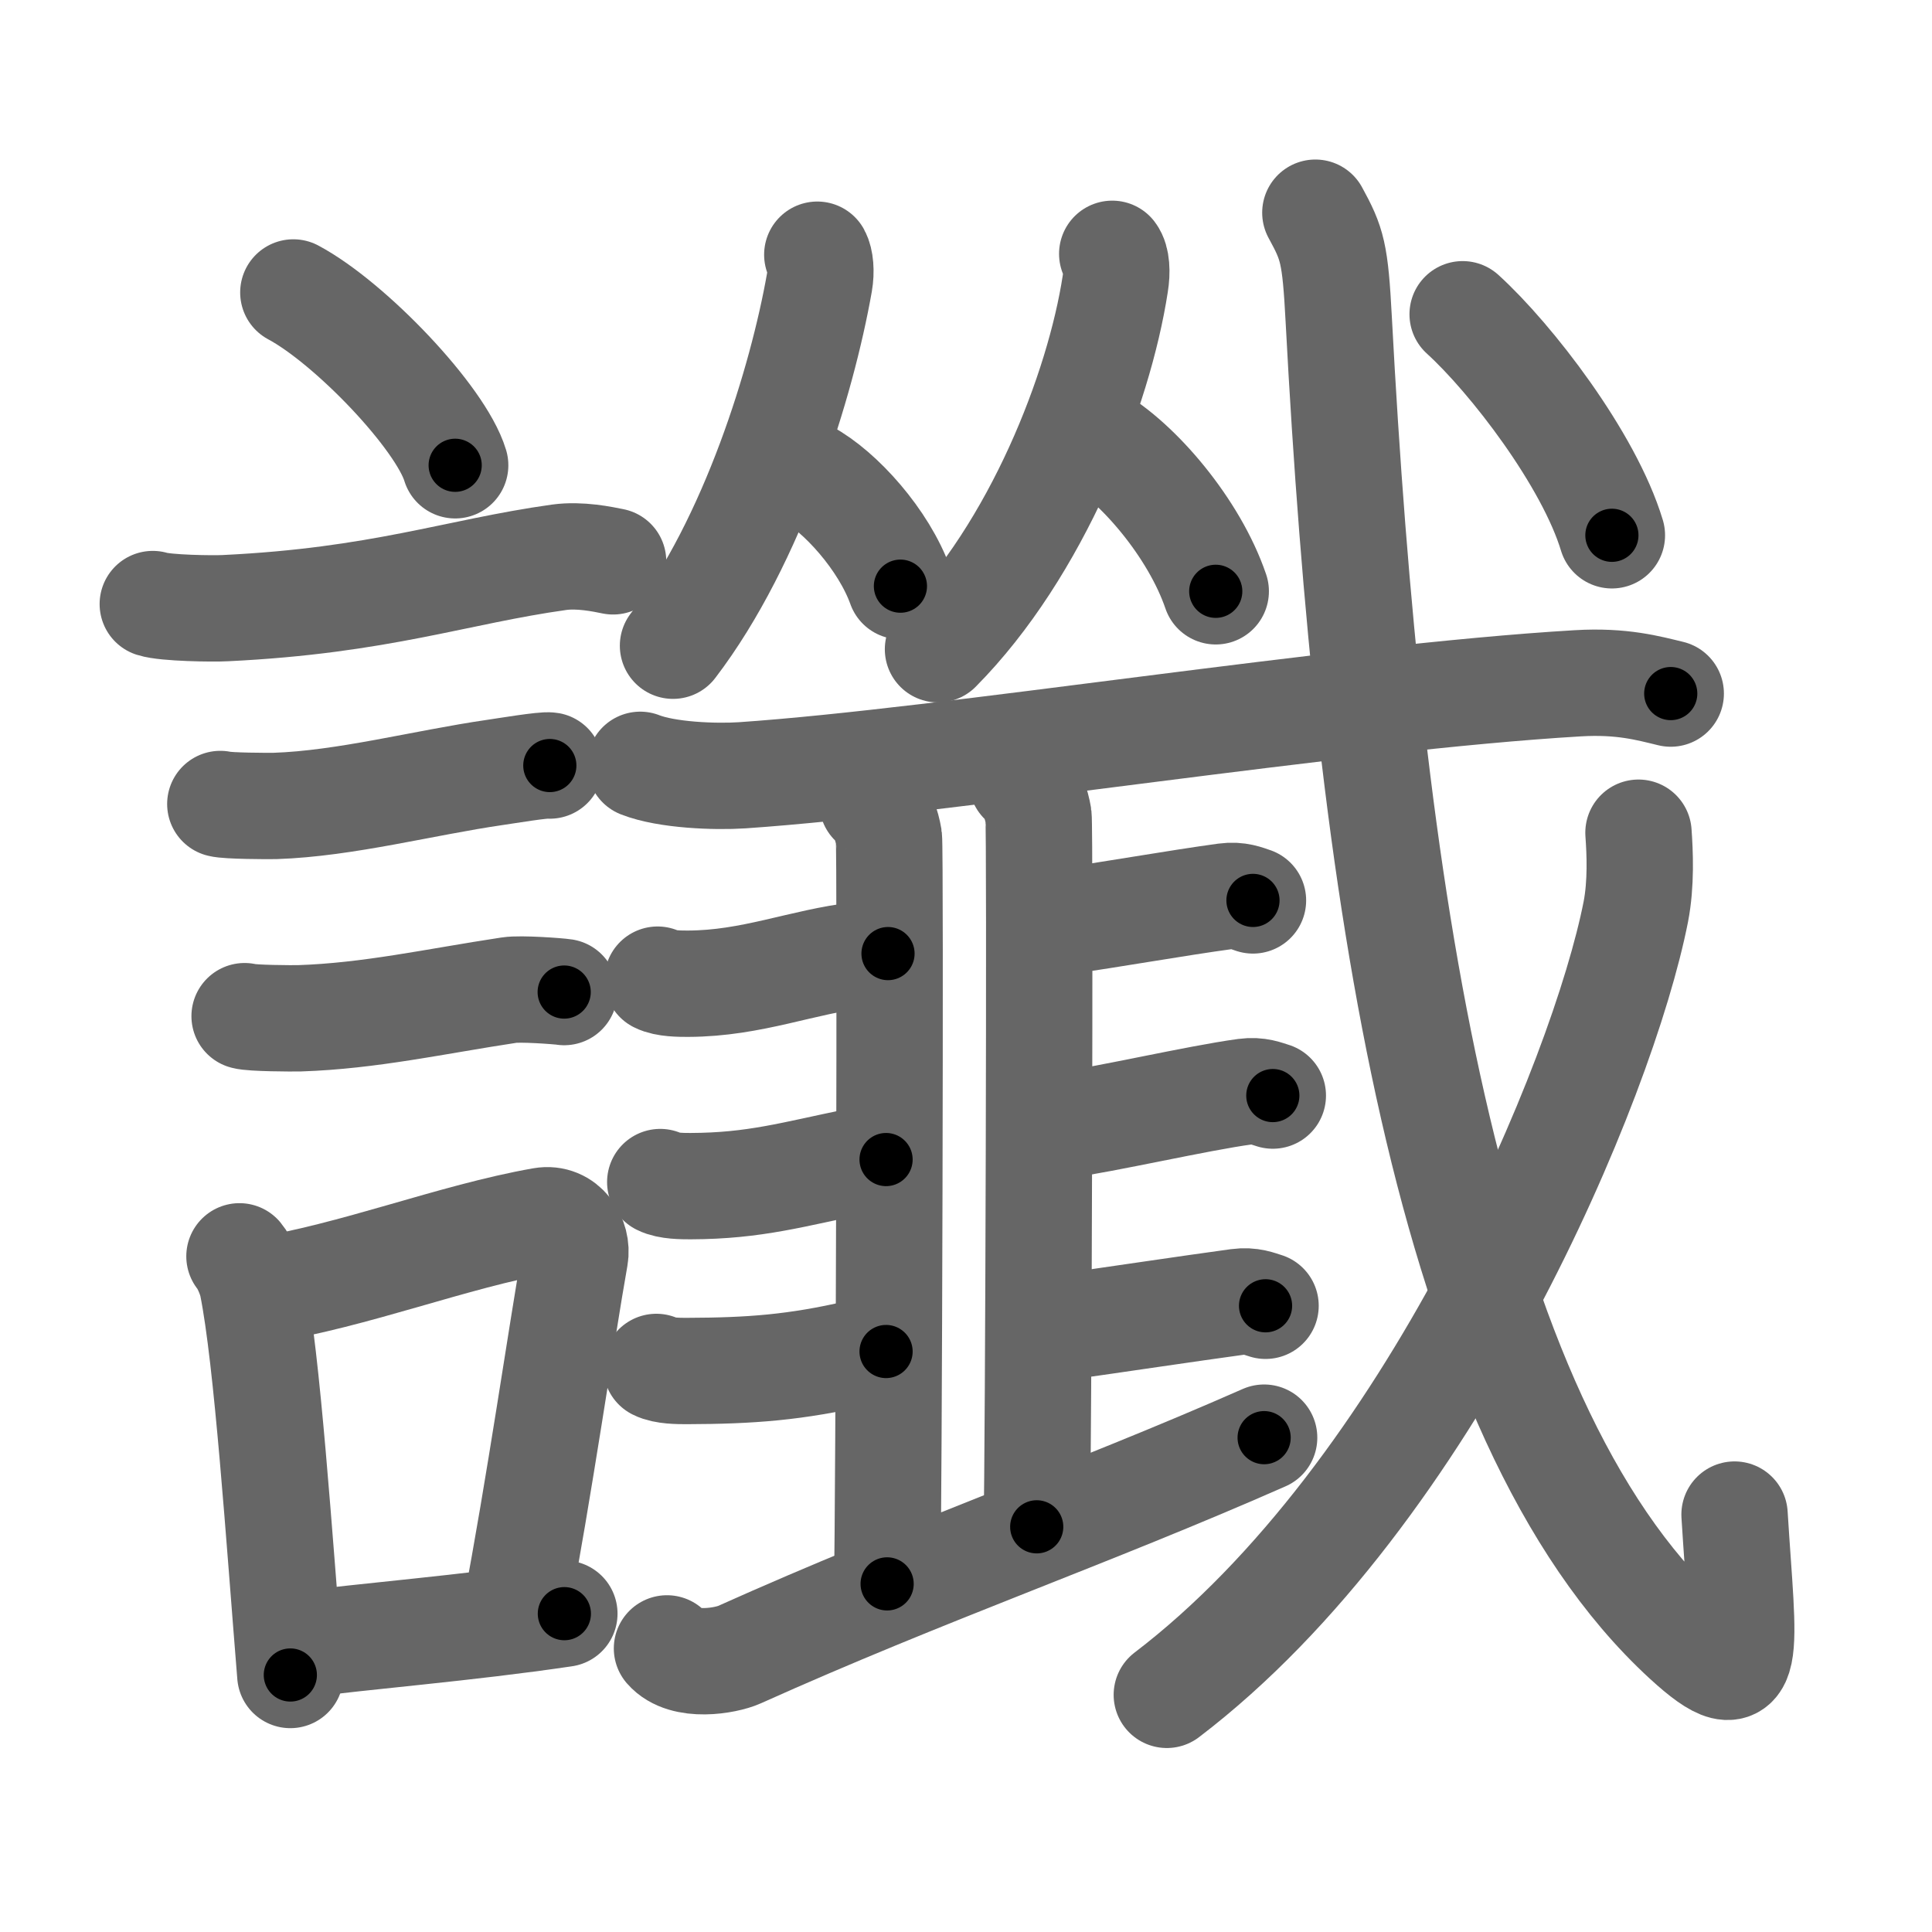 <svg xmlns="http://www.w3.org/2000/svg" width="109" height="109" viewBox="0 0 109 109" id="8b96"><g fill="none" stroke="#666" stroke-width="6" stroke-linecap="round" stroke-linejoin="round"><g><g><path d="M16.55,16.5c3.22,1.72,8.32,7.07,9.13,9.75" /><path d="M8.62,34.08c0.71,0.23,3.4,0.27,4.1,0.23c8.73-0.42,13.03-2.06,18.83-2.87c1.17-0.16,2.45,0.11,3.04,0.23" /><path d="M12.43,45.36c0.38,0.11,2.71,0.12,3.09,0.11c3.96-0.13,8.4-1.31,12.4-1.89c0.63-0.09,2.78-0.45,3.1-0.39" /><path d="M13.8,57.33c0.38,0.12,2.71,0.13,3.1,0.12c3.97-0.13,7.61-0.95,11.83-1.59c0.63-0.1,2.79,0.06,3.1,0.11" /><g><path d="M13.51,70.88c0.3,0.36,0.63,1.14,0.73,1.62c0.84,4.16,1.51,14.25,2.14,22" /><path d="M14.6,72.83c5.47-0.88,10.94-3.07,15.99-3.96c1.27-0.22,2.03,1.03,1.85,2.04c-0.75,4.21-2.03,13.13-3.37,20.12" /><path d="M16.62,92.83c4.08-0.54,9.61-0.96,15.22-1.79" /></g></g><g><g><g><path d="M46.11,14.37c0.17,0.31,0.23,0.94,0.12,1.57c-0.98,5.56-3.73,14.56-8.26,20.49" /><path d="M45.51,26.7c1.91,1.03,4.36,3.77,5.29,6.37" /></g><g><path d="M62.75,14.32c0.25,0.33,0.28,1.02,0.17,1.7C62,22,58.5,31,52.92,36.63" /><path d="M61.71,24.66c2.49,1.41,5.67,5.15,6.88,8.7" /></g></g><g><g><path d="M36.12,43.15c1.5,0.59,4.24,0.69,5.75,0.59c11.7-0.8,33.62-4.39,47.14-5.19c2.5-0.15,4,0.28,5.25,0.58" /></g></g><g><g><g><path d="M49.22,45.28c0.52,0.3,0.83,1.36,0.93,1.97c0.1,0.61,0,38.33-0.1,42.11" /><path d="M57.66,44.07c0.52,0.3,0.83,1.36,0.93,1.97s0,36.32-0.1,40.1" /><path d="M37.1,55.27c0.45,0.23,1.26,0.23,1.71,0.23c3.64-0.01,6.44-1.25,9.73-1.62c0.74-0.08,1.09-0.08,1.56-0.08" /><path d="M37.25,66.69c0.45,0.23,1.26,0.23,1.71,0.23c3.64-0.01,5.79-0.67,9.47-1.42c0.73-0.15,1.09-0.08,1.56-0.08" /></g><g><path d="M37.03,77.12c0.45,0.23,1.26,0.23,1.71,0.23c3.64-0.01,6.14-0.2,9.69-1.02c0.73-0.17,1.09-0.08,1.56-0.08" /><path d="M58.8,52.08c0.59,0,0.55-0.01,1-0.07c2.85-0.4,6.61-1.07,9.33-1.44c0.74-0.1,1.19,0.11,1.56,0.23" /><path d="M58.68,63.6c0.59,0,0.55-0.01,1-0.07c2.85-0.4,7.85-1.57,10.57-1.94c0.74-0.1,1.19,0.11,1.56,0.22" /><path d="M58.8,74.96c0.59,0,0.55-0.01,1-0.07c2.85-0.4,7.32-1.07,10.04-1.44c0.74-0.1,1.19,0.11,1.56,0.22" /></g></g><g><path d="M37.63,93c0.97,1.12,3.33,0.69,4.07,0.36c10.53-4.73,19.7-7.88,29.62-12.25" /></g></g><g><g><path d="M74.21,12c0.96,1.76,1.12,2.25,1.32,6.04C77.21,49.73,81.5,80,95.1,92.49c3.94,3.62,3.24,0.75,2.76-7.04" /></g><g><path d="M92.44,46.98c0.08,1.11,0.16,2.86-0.15,4.46c-1.85,9.4-11.54,32.81-26.46,44.18" /></g><g><g><path d="M82.52,17.73c2.74,2.49,7.13,8.19,8.42,12.47" /></g></g></g></g></g></g><g fill="none" stroke="#000" stroke-width="3" stroke-linecap="round" stroke-linejoin="round"><path d="M16.55,16.5c3.22,1.72,8.32,7.07,9.13,9.75" stroke-dasharray="13.55" stroke-dashoffset="13.55"><animate attributeName="stroke-dashoffset" values="13.55;13.55;0" dur="0.136s" fill="freeze" begin="0s;8b96.click" /></path><path d="M8.62,34.08c0.71,0.23,3.4,0.27,4.1,0.23c8.73-0.42,13.03-2.06,18.83-2.87c1.17-0.16,2.45,0.11,3.04,0.23" stroke-dasharray="26.25" stroke-dashoffset="26.25"><animate attributeName="stroke-dashoffset" values="26.25" fill="freeze" begin="8b96.click" /><animate attributeName="stroke-dashoffset" values="26.25;26.25;0" keyTimes="0;0.342;1" dur="0.398s" fill="freeze" begin="0s;8b96.click" /></path><path d="M12.43,45.36c0.38,0.11,2.71,0.12,3.09,0.11c3.96-0.13,8.4-1.31,12.4-1.89c0.63-0.09,2.78-0.45,3.1-0.39" stroke-dasharray="18.778" stroke-dashoffset="18.778"><animate attributeName="stroke-dashoffset" values="18.778" fill="freeze" begin="8b96.click" /><animate attributeName="stroke-dashoffset" values="18.778;18.778;0" keyTimes="0;0.679;1" dur="0.586s" fill="freeze" begin="0s;8b96.click" /></path><path d="M13.8,57.33c0.38,0.12,2.71,0.13,3.1,0.12c3.97-0.13,7.61-0.95,11.83-1.59c0.63-0.1,2.79,0.06,3.1,0.11" stroke-dasharray="18.159" stroke-dashoffset="18.159"><animate attributeName="stroke-dashoffset" values="18.159" fill="freeze" begin="8b96.click" /><animate attributeName="stroke-dashoffset" values="18.159;18.159;0" keyTimes="0;0.763;1" dur="0.768s" fill="freeze" begin="0s;8b96.click" /></path><path d="M13.51,70.88c0.3,0.36,0.63,1.14,0.73,1.62c0.84,4.16,1.51,14.25,2.14,22" stroke-dasharray="23.902" stroke-dashoffset="23.902"><animate attributeName="stroke-dashoffset" values="23.902" fill="freeze" begin="8b96.click" /><animate attributeName="stroke-dashoffset" values="23.902;23.902;0" keyTimes="0;0.763;1" dur="1.007s" fill="freeze" begin="0s;8b96.click" /></path><path d="M14.6,72.83c5.47-0.88,10.94-3.07,15.99-3.96c1.27-0.22,2.03,1.03,1.85,2.04c-0.75,4.21-2.03,13.13-3.37,20.12" stroke-dasharray="40.113" stroke-dashoffset="40.113"><animate attributeName="stroke-dashoffset" values="40.113" fill="freeze" begin="8b96.click" /><animate attributeName="stroke-dashoffset" values="40.113;40.113;0" keyTimes="0;0.715;1" dur="1.408s" fill="freeze" begin="0s;8b96.click" /></path><path d="M16.62,92.83c4.08-0.54,9.61-0.96,15.22-1.79" stroke-dasharray="15.327" stroke-dashoffset="15.327"><animate attributeName="stroke-dashoffset" values="15.327" fill="freeze" begin="8b96.click" /><animate attributeName="stroke-dashoffset" values="15.327;15.327;0" keyTimes="0;0.902;1" dur="1.561s" fill="freeze" begin="0s;8b96.click" /></path><path d="M46.11,14.37c0.17,0.31,0.23,0.94,0.12,1.57c-0.98,5.56-3.73,14.56-8.26,20.49" stroke-dasharray="23.873" stroke-dashoffset="23.873"><animate attributeName="stroke-dashoffset" values="23.873" fill="freeze" begin="8b96.click" /><animate attributeName="stroke-dashoffset" values="23.873;23.873;0" keyTimes="0;0.867;1" dur="1.8s" fill="freeze" begin="0s;8b96.click" /></path><path d="M45.51,26.7c1.91,1.03,4.36,3.77,5.29,6.37" stroke-dasharray="8.429" stroke-dashoffset="8.429"><animate attributeName="stroke-dashoffset" values="8.429" fill="freeze" begin="8b96.click" /><animate attributeName="stroke-dashoffset" values="8.429;8.429;0" keyTimes="0;0.955;1" dur="1.884s" fill="freeze" begin="0s;8b96.click" /></path><path d="M62.75,14.32c0.25,0.33,0.28,1.02,0.17,1.7C62,22,58.5,31,52.92,36.63" stroke-dasharray="24.98" stroke-dashoffset="24.98"><animate attributeName="stroke-dashoffset" values="24.98" fill="freeze" begin="8b96.click" /><animate attributeName="stroke-dashoffset" values="24.98;24.98;0" keyTimes="0;0.883;1" dur="2.134s" fill="freeze" begin="0s;8b96.click" /></path><path d="M61.71,24.66c2.49,1.41,5.67,5.15,6.88,8.7" stroke-dasharray="11.288" stroke-dashoffset="11.288"><animate attributeName="stroke-dashoffset" values="11.288" fill="freeze" begin="8b96.click" /><animate attributeName="stroke-dashoffset" values="11.288;11.288;0" keyTimes="0;0.95;1" dur="2.247s" fill="freeze" begin="0s;8b96.click" /></path><path d="M36.12,43.15c1.5,0.59,4.24,0.69,5.75,0.59c11.7-0.8,33.62-4.39,47.14-5.19c2.5-0.15,4,0.28,5.25,0.58" stroke-dasharray="58.555" stroke-dashoffset="58.555"><animate attributeName="stroke-dashoffset" values="58.555" fill="freeze" begin="8b96.click" /><animate attributeName="stroke-dashoffset" values="58.555;58.555;0" keyTimes="0;0.793;1" dur="2.833s" fill="freeze" begin="0s;8b96.click" /></path><path d="M49.22,45.28c0.52,0.3,0.83,1.36,0.93,1.97c0.1,0.61,0,38.33-0.1,42.11" stroke-dasharray="44.344" stroke-dashoffset="44.344"><animate attributeName="stroke-dashoffset" values="44.344" fill="freeze" begin="8b96.click" /><animate attributeName="stroke-dashoffset" values="44.344;44.344;0" keyTimes="0;0.865;1" dur="3.276s" fill="freeze" begin="0s;8b96.click" /></path><path d="M57.66,44.07c0.52,0.3,0.83,1.36,0.93,1.97s0,36.32-0.1,40.1" stroke-dasharray="42.334" stroke-dashoffset="42.334"><animate attributeName="stroke-dashoffset" values="42.334" fill="freeze" begin="8b96.click" /><animate attributeName="stroke-dashoffset" values="42.334;42.334;0" keyTimes="0;0.886;1" dur="3.699s" fill="freeze" begin="0s;8b96.click" /></path><path d="M37.1,55.27c0.45,0.23,1.26,0.23,1.71,0.23c3.64-0.01,6.44-1.25,9.73-1.62c0.74-0.08,1.09-0.08,1.56-0.08" stroke-dasharray="13.186" stroke-dashoffset="13.186"><animate attributeName="stroke-dashoffset" values="13.186" fill="freeze" begin="8b96.click" /><animate attributeName="stroke-dashoffset" values="13.186;13.186;0" keyTimes="0;0.966;1" dur="3.831s" fill="freeze" begin="0s;8b96.click" /></path><path d="M37.25,66.69c0.45,0.23,1.26,0.23,1.71,0.23c3.64-0.01,5.79-0.67,9.47-1.42c0.73-0.15,1.09-0.08,1.56-0.08" stroke-dasharray="12.905" stroke-dashoffset="12.905"><animate attributeName="stroke-dashoffset" values="12.905" fill="freeze" begin="8b96.click" /><animate attributeName="stroke-dashoffset" values="12.905;12.905;0" keyTimes="0;0.967;1" dur="3.96s" fill="freeze" begin="0s;8b96.click" /></path><path d="M37.03,77.12c0.45,0.23,1.26,0.23,1.71,0.23c3.64-0.01,6.14-0.2,9.69-1.02c0.73-0.17,1.09-0.08,1.56-0.08" stroke-dasharray="13.077" stroke-dashoffset="13.077"><animate attributeName="stroke-dashoffset" values="13.077" fill="freeze" begin="8b96.click" /><animate attributeName="stroke-dashoffset" values="13.077;13.077;0" keyTimes="0;0.968;1" dur="4.091s" fill="freeze" begin="0s;8b96.click" /></path><path d="M58.8,52.08c0.59,0,0.55-0.01,1-0.07c2.85-0.4,6.61-1.07,9.33-1.44c0.74-0.1,1.19,0.11,1.56,0.23" stroke-dasharray="12.041" stroke-dashoffset="12.041"><animate attributeName="stroke-dashoffset" values="12.041" fill="freeze" begin="8b96.click" /><animate attributeName="stroke-dashoffset" values="12.041;12.041;0" keyTimes="0;0.972;1" dur="4.211s" fill="freeze" begin="0s;8b96.click" /></path><path d="M58.68,63.6c0.59,0,0.55-0.01,1-0.07c2.85-0.4,7.85-1.57,10.57-1.94c0.74-0.1,1.19,0.11,1.56,0.22" stroke-dasharray="13.346" stroke-dashoffset="13.346"><animate attributeName="stroke-dashoffset" values="13.346" fill="freeze" begin="8b96.click" /><animate attributeName="stroke-dashoffset" values="13.346;13.346;0" keyTimes="0;0.969;1" dur="4.344s" fill="freeze" begin="0s;8b96.click" /></path><path d="M58.8,74.96c0.59,0,0.55-0.01,1-0.07c2.85-0.4,7.32-1.07,10.04-1.44c0.74-0.1,1.19,0.11,1.56,0.22" stroke-dasharray="12.741" stroke-dashoffset="12.741"><animate attributeName="stroke-dashoffset" values="12.741" fill="freeze" begin="8b96.click" /><animate attributeName="stroke-dashoffset" values="12.741;12.741;0" keyTimes="0;0.972;1" dur="4.471s" fill="freeze" begin="0s;8b96.click" /></path><path d="M37.63,93c0.97,1.12,3.33,0.69,4.07,0.36c10.53-4.73,19.7-7.88,29.62-12.25" stroke-dasharray="36.362" stroke-dashoffset="36.362"><animate attributeName="stroke-dashoffset" values="36.362" fill="freeze" begin="8b96.click" /><animate attributeName="stroke-dashoffset" values="36.362;36.362;0" keyTimes="0;0.925;1" dur="4.835s" fill="freeze" begin="0s;8b96.click" /></path><path d="M74.21,12c0.96,1.76,1.12,2.25,1.32,6.04C77.21,49.73,81.5,80,95.1,92.49c3.94,3.62,3.24,0.75,2.76-7.04" stroke-dasharray="96.595" stroke-dashoffset="96.595"><animate attributeName="stroke-dashoffset" values="96.595" fill="freeze" begin="8b96.click" /><animate attributeName="stroke-dashoffset" values="96.595;96.595;0" keyTimes="0;0.869;1" dur="5.561s" fill="freeze" begin="0s;8b96.click" /></path><path d="M92.44,46.98c0.08,1.11,0.16,2.86-0.15,4.46c-1.85,9.4-11.54,32.81-26.46,44.18" stroke-dasharray="56.83" stroke-dashoffset="56.83"><animate attributeName="stroke-dashoffset" values="56.83" fill="freeze" begin="8b96.click" /><animate attributeName="stroke-dashoffset" values="56.83;56.83;0" keyTimes="0;0.907;1" dur="6.129s" fill="freeze" begin="0s;8b96.click" /></path><path d="M82.52,17.73c2.74,2.49,7.13,8.19,8.42,12.47" stroke-dasharray="15.182" stroke-dashoffset="15.182"><animate attributeName="stroke-dashoffset" values="15.182" fill="freeze" begin="8b96.click" /><animate attributeName="stroke-dashoffset" values="15.182;15.182;0" keyTimes="0;0.976;1" dur="6.281s" fill="freeze" begin="0s;8b96.click" /></path></g></svg>